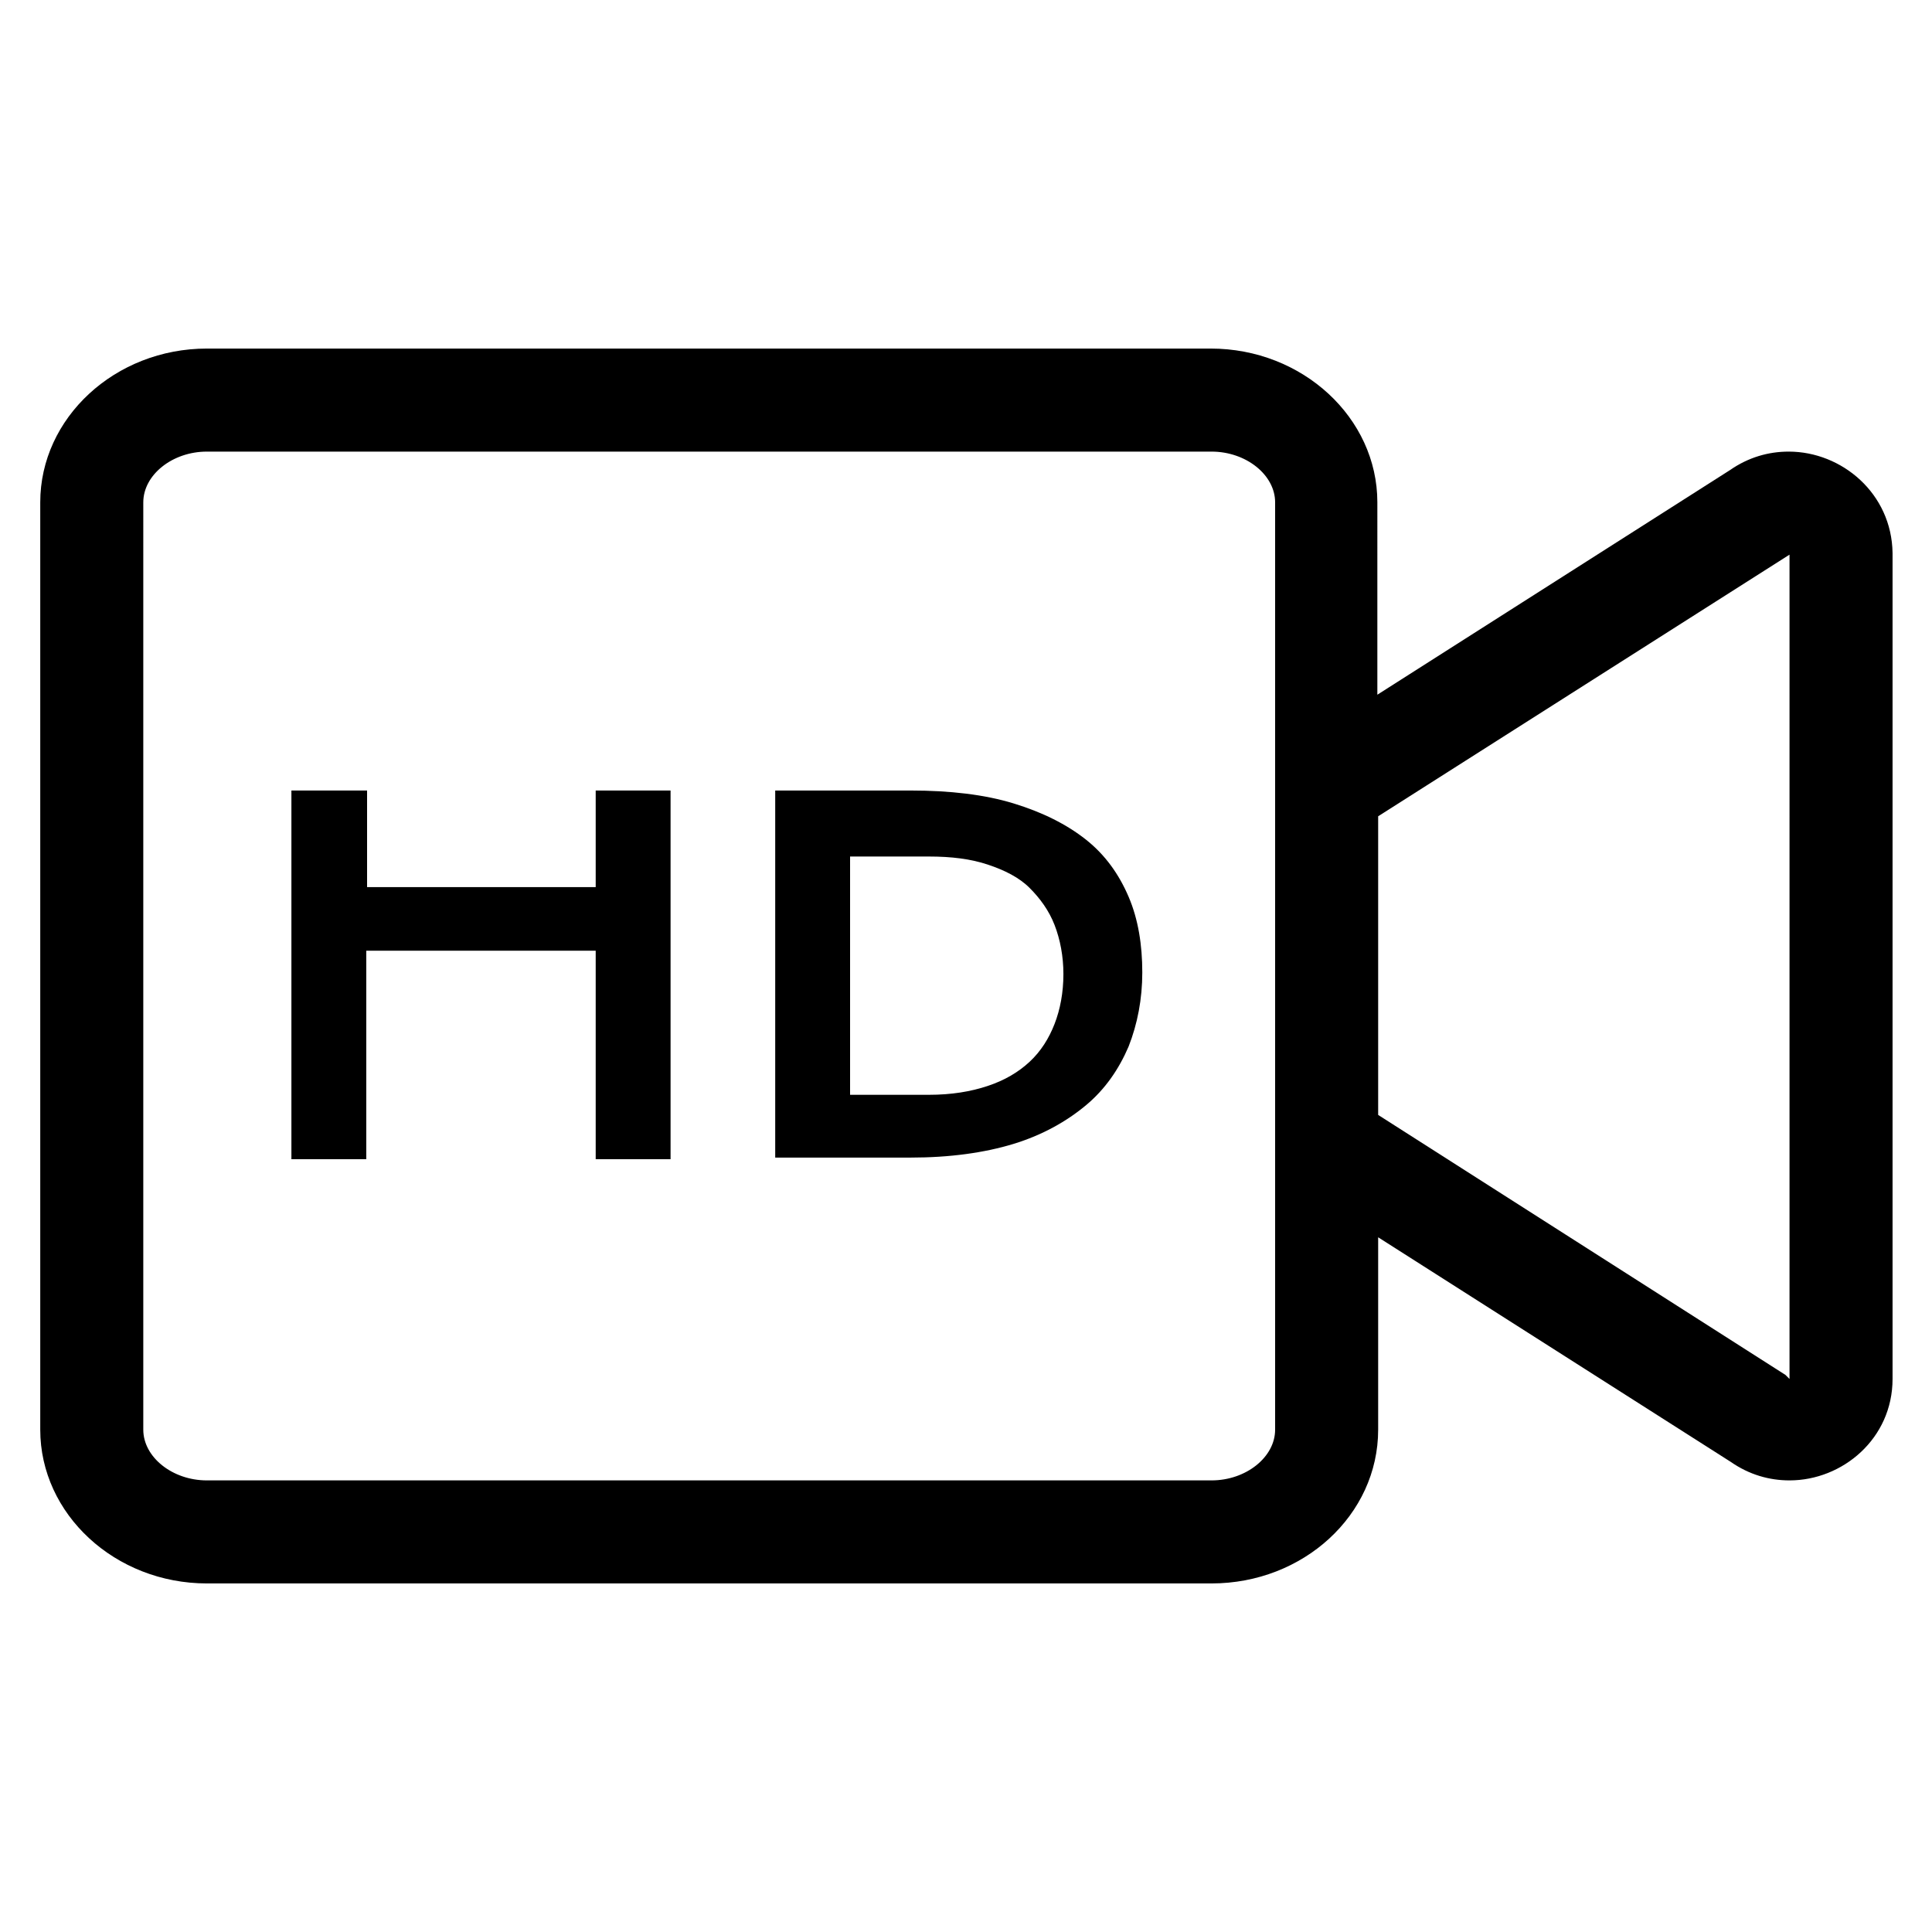 <svg id="icon-video-hd" xmlns="http://www.w3.org/2000/svg" viewBox="0 0 240 240">
	<title>icon video hd</title>
	<path d="M222.2,56.1c-2.5,0-5,0.7-7.3,2.3l-43.8,27.9V62.4c0-10.5-9.3-19.1-20.7-19.1H25.7C14.3,43.3,5,51.9,5,62.4v115.2c0,10.5,9.3,19.1,20.7,19.1h124.8c11.4,0,20.7-8.5,20.7-19.1v-23.9l43.8,27.9c2.3,1.6,4.8,2.3,7.3,2.3c6.6,0,12.8-5.2,12.8-12.6V68.7C235,61.3,228.8,56.1,222.2,56.1L222.2,56.1z M158.4,177.6c0,3.4-3.6,6.3-7.9,6.3H25.7c-4.3,0-7.9-2.9-7.9-6.3V62.4c0-3.4,3.6-6.3,7.9-6.3h124.8c4.3,0,7.9,2.9,7.9,6.3V177.6L158.4,177.6z M222.3,171.3l-0.5-0.5l-50.6-32.3v-37.1l51.1-32.5V171.3z"></path>
	<path d="M36.3,98.2h9.3v12H74v-12h9.3V144H74v-25.9H45.5V144h-9.3V98.2z"></path>
	<path d="M96.3,98.2h16.8c4.9,0,9.2,0.5,12.8,1.6s6.6,2.6,9,4.5s4.1,4.3,5.3,7.1c1.2,2.8,1.7,6,1.7,9.4c0,3.3-0.6,6.4-1.7,9.2c-1.2,2.8-2.9,5.3-5.3,7.3s-5.4,3.7-9,4.8s-7.9,1.7-12.8,1.7l-16.8,0V98.2z M115.4,136c2.8,0,5.2-0.4,7.3-1.1s3.8-1.7,5.2-3s2.4-2.9,3.1-4.7s1.1-3.9,1.1-6.2c0-2.2-0.4-4.3-1.1-6.1c-0.7-1.8-1.8-3.3-3.1-4.6s-3.1-2.2-5.2-2.9c-2.1-0.7-4.5-1-7.3-1h-9.8V136H115.4z"></path>
</svg>